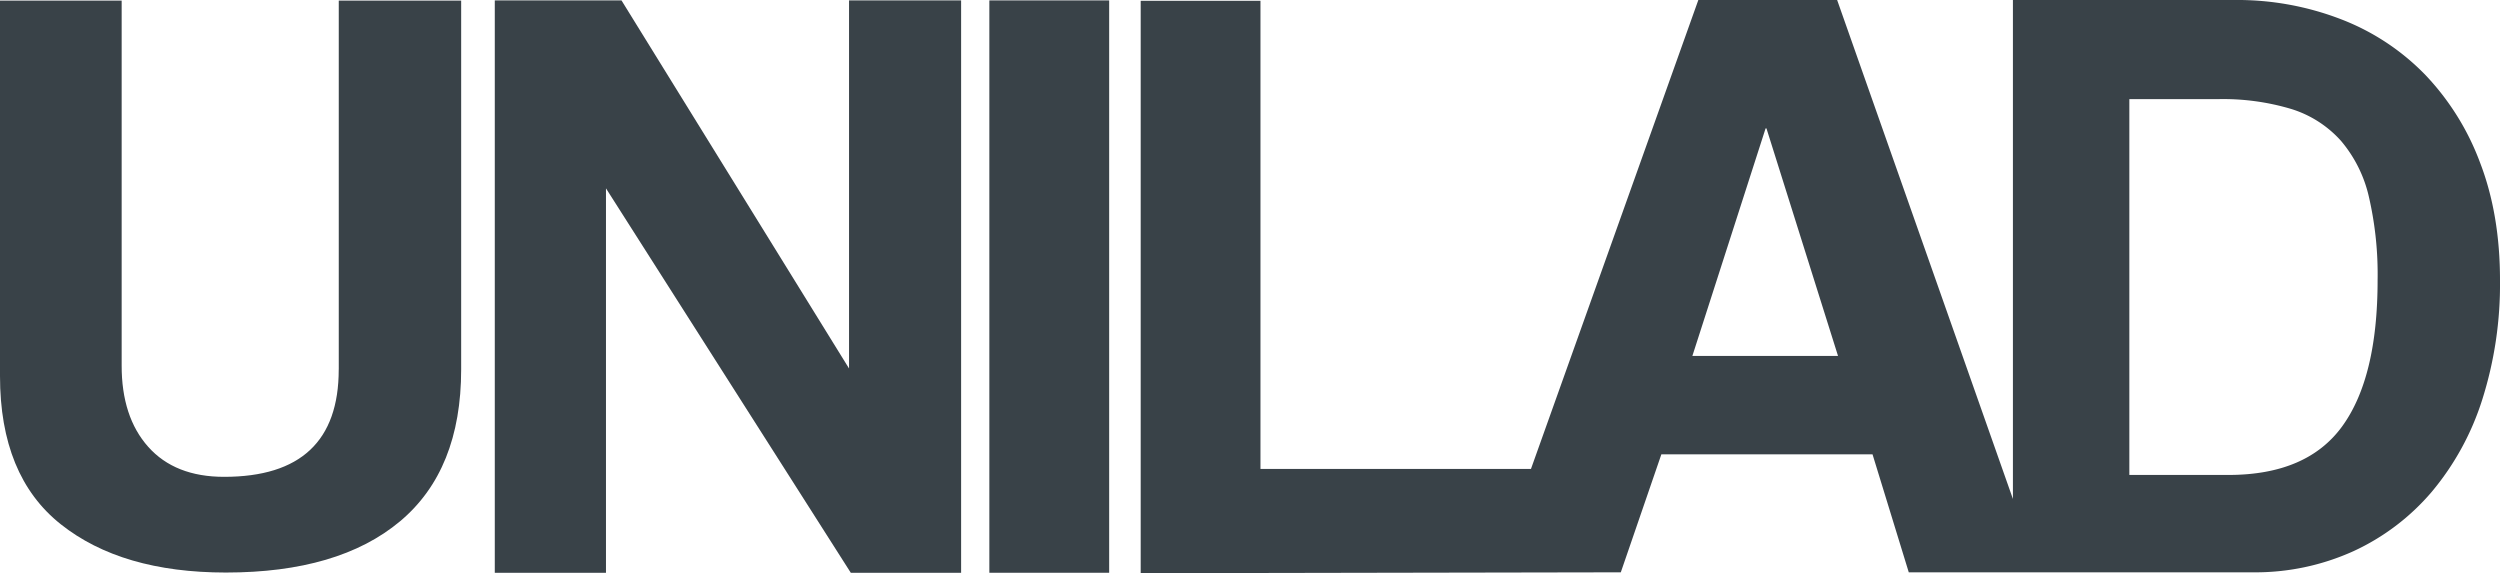 <svg xmlns="http://www.w3.org/2000/svg" viewBox="0 0 678.12 155.48"><defs><style>.cls-1{fill:#394248;}</style></defs><g id="Layer_2" data-name="Layer 2"><g id="Layer_1-2" data-name="Layer 1"><path class="cls-1" d="M91.88,100.21q0,29.13-31.09,29.13-13.33,0-20.58-8.13T33,99.07V.17H0V102q0,27.11,16.48,40.2T61.26,155.3q30.63,0,47.23-13.88t16.6-41.21V.17H91.89v100Z"/><polygon class="cls-1" points="230.3 99.95 168.58 0.11 134.21 0.11 134.21 155.37 164.37 155.37 164.37 51.09 230.78 155.37 260.7 155.37 260.7 0.11 230.3 0.11 230.3 99.95"/><rect class="cls-1" x="268.36" y="0.11" width="32.5" height="155.25"/><path class="cls-1" d="M672.74,44.19a69.8,69.8,0,0,0-14.85-23.85A63.61,63.61,0,0,0,635.1,5.26a78.15,78.15,0,0,0-29-5.26H546V135.34L498.32,0H460.67l-45.4,127.2H341.9V.22H309.41V155.48l130.23-.24,11-32h57.28l9.83,32H611a64.46,64.46,0,0,0,27.36-5.73,61.82,61.82,0,0,0,21.27-16.13,73.35,73.35,0,0,0,13.68-25A103.6,103.6,0,0,0,678.12,76Q678.12,58.21,672.74,44.19ZM459.05,96.55l19.86-61.72h.24l19.41,61.72Zm176.28,19.07q-9.58,13.2-30.87,13.21H577.58V26.89h24.07a64.33,64.33,0,0,1,19.88,2.68A30,30,0,0,1,635,38.22a35.7,35.7,0,0,1,7.59,15.31A93.44,93.44,0,0,1,644.92,76Q644.92,102.4,635.33,115.62Z"/></g></g></svg>